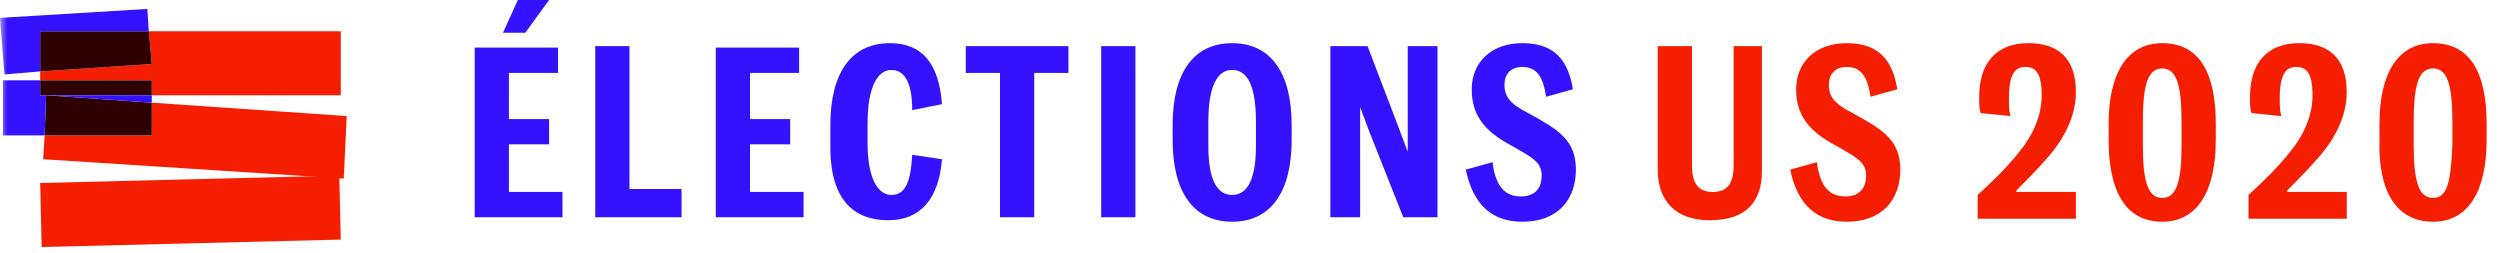<svg width='168' height='17' xmlns='http://www.w3.org/2000/svg' xmlns:xlink='http://www.w3.org/1999/xlink'><defs><path id='a' d='M0 16.6h167.1V0H0z'/></defs><g fill='none' fill-rule='evenodd'><path d='M102.3 14.9c2.4 0 3.6-1.5 3.6-3.5s-1.2-2.7-3.2-3.8c-1.2-.6-1.6-1.1-1.6-1.9 0-.7.4-1.2 1.2-1.2 1 0 1.4.7 1.6 2l1.8-.5c-.3-1.8-1.1-3.1-3.4-3.1-2.1 0-3.4 1.3-3.4 3.1 0 1.7.8 2.8 2.7 3.8 1.4.8 2 1.1 2 2 0 .9-.5 1.4-1.4 1.4-1 0-1.7-.6-1.9-2.3l-1.8.5c.5 2.4 1.8 3.5 3.8 3.5zm-10.9-.3V7.2l.6 1.6 2.3 5.8h2.3V3.1h-2v7.1L94 8.6l-2.1-5.5h-2.5v11.5h2zm-8.6-1.5c-1 0-1.6-1-1.6-3.3V8.2c0-2.4.6-3.5 1.6-3.5s1.6 1 1.6 3.5v1.6c0 2.3-.6 3.3-1.6 3.3zm0 1.8c2.6 0 4-2 4-5.5v-1c0-3.5-1.4-5.5-4-5.5s-4 2-4 5.5v1c0 3.5 1.4 5.5 4 5.5zm-8.8-.3h2.3V3.1H74v11.5zm-4.5 0V4.9h2.3V3.1h-6.9v1.8h2.3v9.7h2.3zm-9.8.2c2.2 0 3.4-1.5 3.6-4.1l-2-.3c-.1 1.9-.5 2.7-1.4 2.7-.9 0-1.6-1.1-1.6-3.5V8.3c0-2.5.7-3.6 1.6-3.6.8 0 1.4.7 1.4 2.7l2-.4c-.2-2.7-1.3-4.1-3.5-4.1-2.6 0-4 2-4 5.5v1.1c-.1 3.6 1.3 5.3 3.9 5.3zm-5.7-.2v-1.7h-3.6V9.7h2.7V8h-2.7V4.9h3.3V3.2h-5.6v11.4H54zm-8.2 0v-1.9h-3.5V3.1H40v11.5h5.8zm-8 0v-1.7h-3.6V9.7h2.7V8h-2.7V4.9h3.3V3.2h-5.6v11.4h5.9zM35.3 2.2L36.9 0h-2.1l-1 2.2h1.5z' fill='#3411FF'/><path d='M163.5 13.3c-1 0-1.3-1.2-1.3-3.6V8.2c0-2.4.3-3.6 1.3-3.6s1.3 1.2 1.3 3.6v1.5c-.1 2.4-.3 3.6-1.3 3.6zm0 1.6c2.4 0 3.6-2.1 3.6-5.5V8.3c0-3.4-1.1-5.4-3.6-5.4-2.4 0-3.6 2.1-3.6 5.4v1.1c-.1 3.4 1.1 5.5 3.6 5.5zm-5.8-.3v-1.7h-4v-.1c.6-.6 1.3-1.3 2-2.1 1.1-1.2 2-2.8 2-4.5 0-2.3-1.2-3.3-3.2-3.3-2.2 0-3.3 1.4-3.3 3.6 0 .5 0 .8.1 1.1l2 .2c-.1-.4-.1-.7-.1-1.2 0-1.6.4-2.1 1.1-2.1.7 0 1.1.4 1.1 1.9 0 1.4-.6 2.7-1.5 3.8-.8 1-1.7 1.9-2.8 2.9v1.6h6.6v-.1zm-12.4-1.3c-1 0-1.3-1.2-1.3-3.6V8.2c0-2.4.3-3.6 1.3-3.6s1.3 1.2 1.3 3.6v1.5c0 2.4-.3 3.6-1.3 3.6zm0 1.6c2.4 0 3.6-2.1 3.6-5.5V8.3c0-3.4-1.1-5.4-3.6-5.4-2.4 0-3.6 2.1-3.6 5.4v1.1c0 3.4 1.1 5.5 3.6 5.5zm-5.8-.3v-1.7h-4v-.1c.6-.6 1.3-1.3 2-2.1 1.1-1.2 2-2.8 2-4.5 0-2.3-1.2-3.3-3.2-3.3-2.2 0-3.3 1.4-3.3 3.6 0 .5 0 .8.1 1.1l2 .2c-.1-.4-.1-.7-.1-1.2 0-1.6.4-2.1 1.1-2.1.7 0 1.1.4 1.1 1.9 0 1.4-.6 2.7-1.5 3.8-.8 1-1.7 1.9-2.8 2.9v1.6h6.6v-.1zm-15.4.3c2.4 0 3.6-1.5 3.6-3.5s-1.2-2.7-3.2-3.8c-1.2-.6-1.6-1.1-1.6-1.9 0-.7.4-1.2 1.2-1.2 1 0 1.4.7 1.6 2l1.8-.5c-.3-1.8-1.1-3.1-3.4-3.1-2.1 0-3.4 1.3-3.4 3.1 0 1.7.8 2.8 2.7 3.8 1.4.8 2 1.1 2 2 0 .9-.5 1.4-1.4 1.4-1 0-1.7-.6-1.9-2.3l-1.8.5c.5 2.4 1.8 3.5 3.8 3.5zm-9.2-.1c2.4 0 3.5-1.2 3.5-3.3V3.1h-1.9v8c0 1.2-.4 1.8-1.4 1.8-1 0-1.4-.6-1.4-1.8v-8h-2.3v8.3c0 2.1 1.2 3.4 3.5 3.4zm-92 1.3l-20.1.5-.1-4.3 20.1-.5z' fill='#F61E00'/><path fill='#F61E00' d='M10.2 6.9v2.2H3l-.1 1.6L23.1 12l.2-4.2zM10 2.1l.2 2.2-7.5.5v.6h7.5v1h12.7V2.1z'/><path fill='#2F0001' d='M10.2 9.1V6.9l-7.1-.5L3 9.1zM2.7 4.8l7.5-.5-.2-2.2H2.7z'/><mask id='b' fill='#fff'><use xlink:href='#a'/></mask><path fill='#2F0001' mask='url(#b)' d='M2.7 6.4h7.5v-1H2.7z'/><path fill='#3411FF' mask='url(#b)' d='M2.7 2.1H10L9.9.6 0 1.2.3 5l2.4-.2zm7.5 4.8v-.5H3.1zM2.7 5.4H.2v3.7H3l.1-2.7h-.4z'/></g></svg>